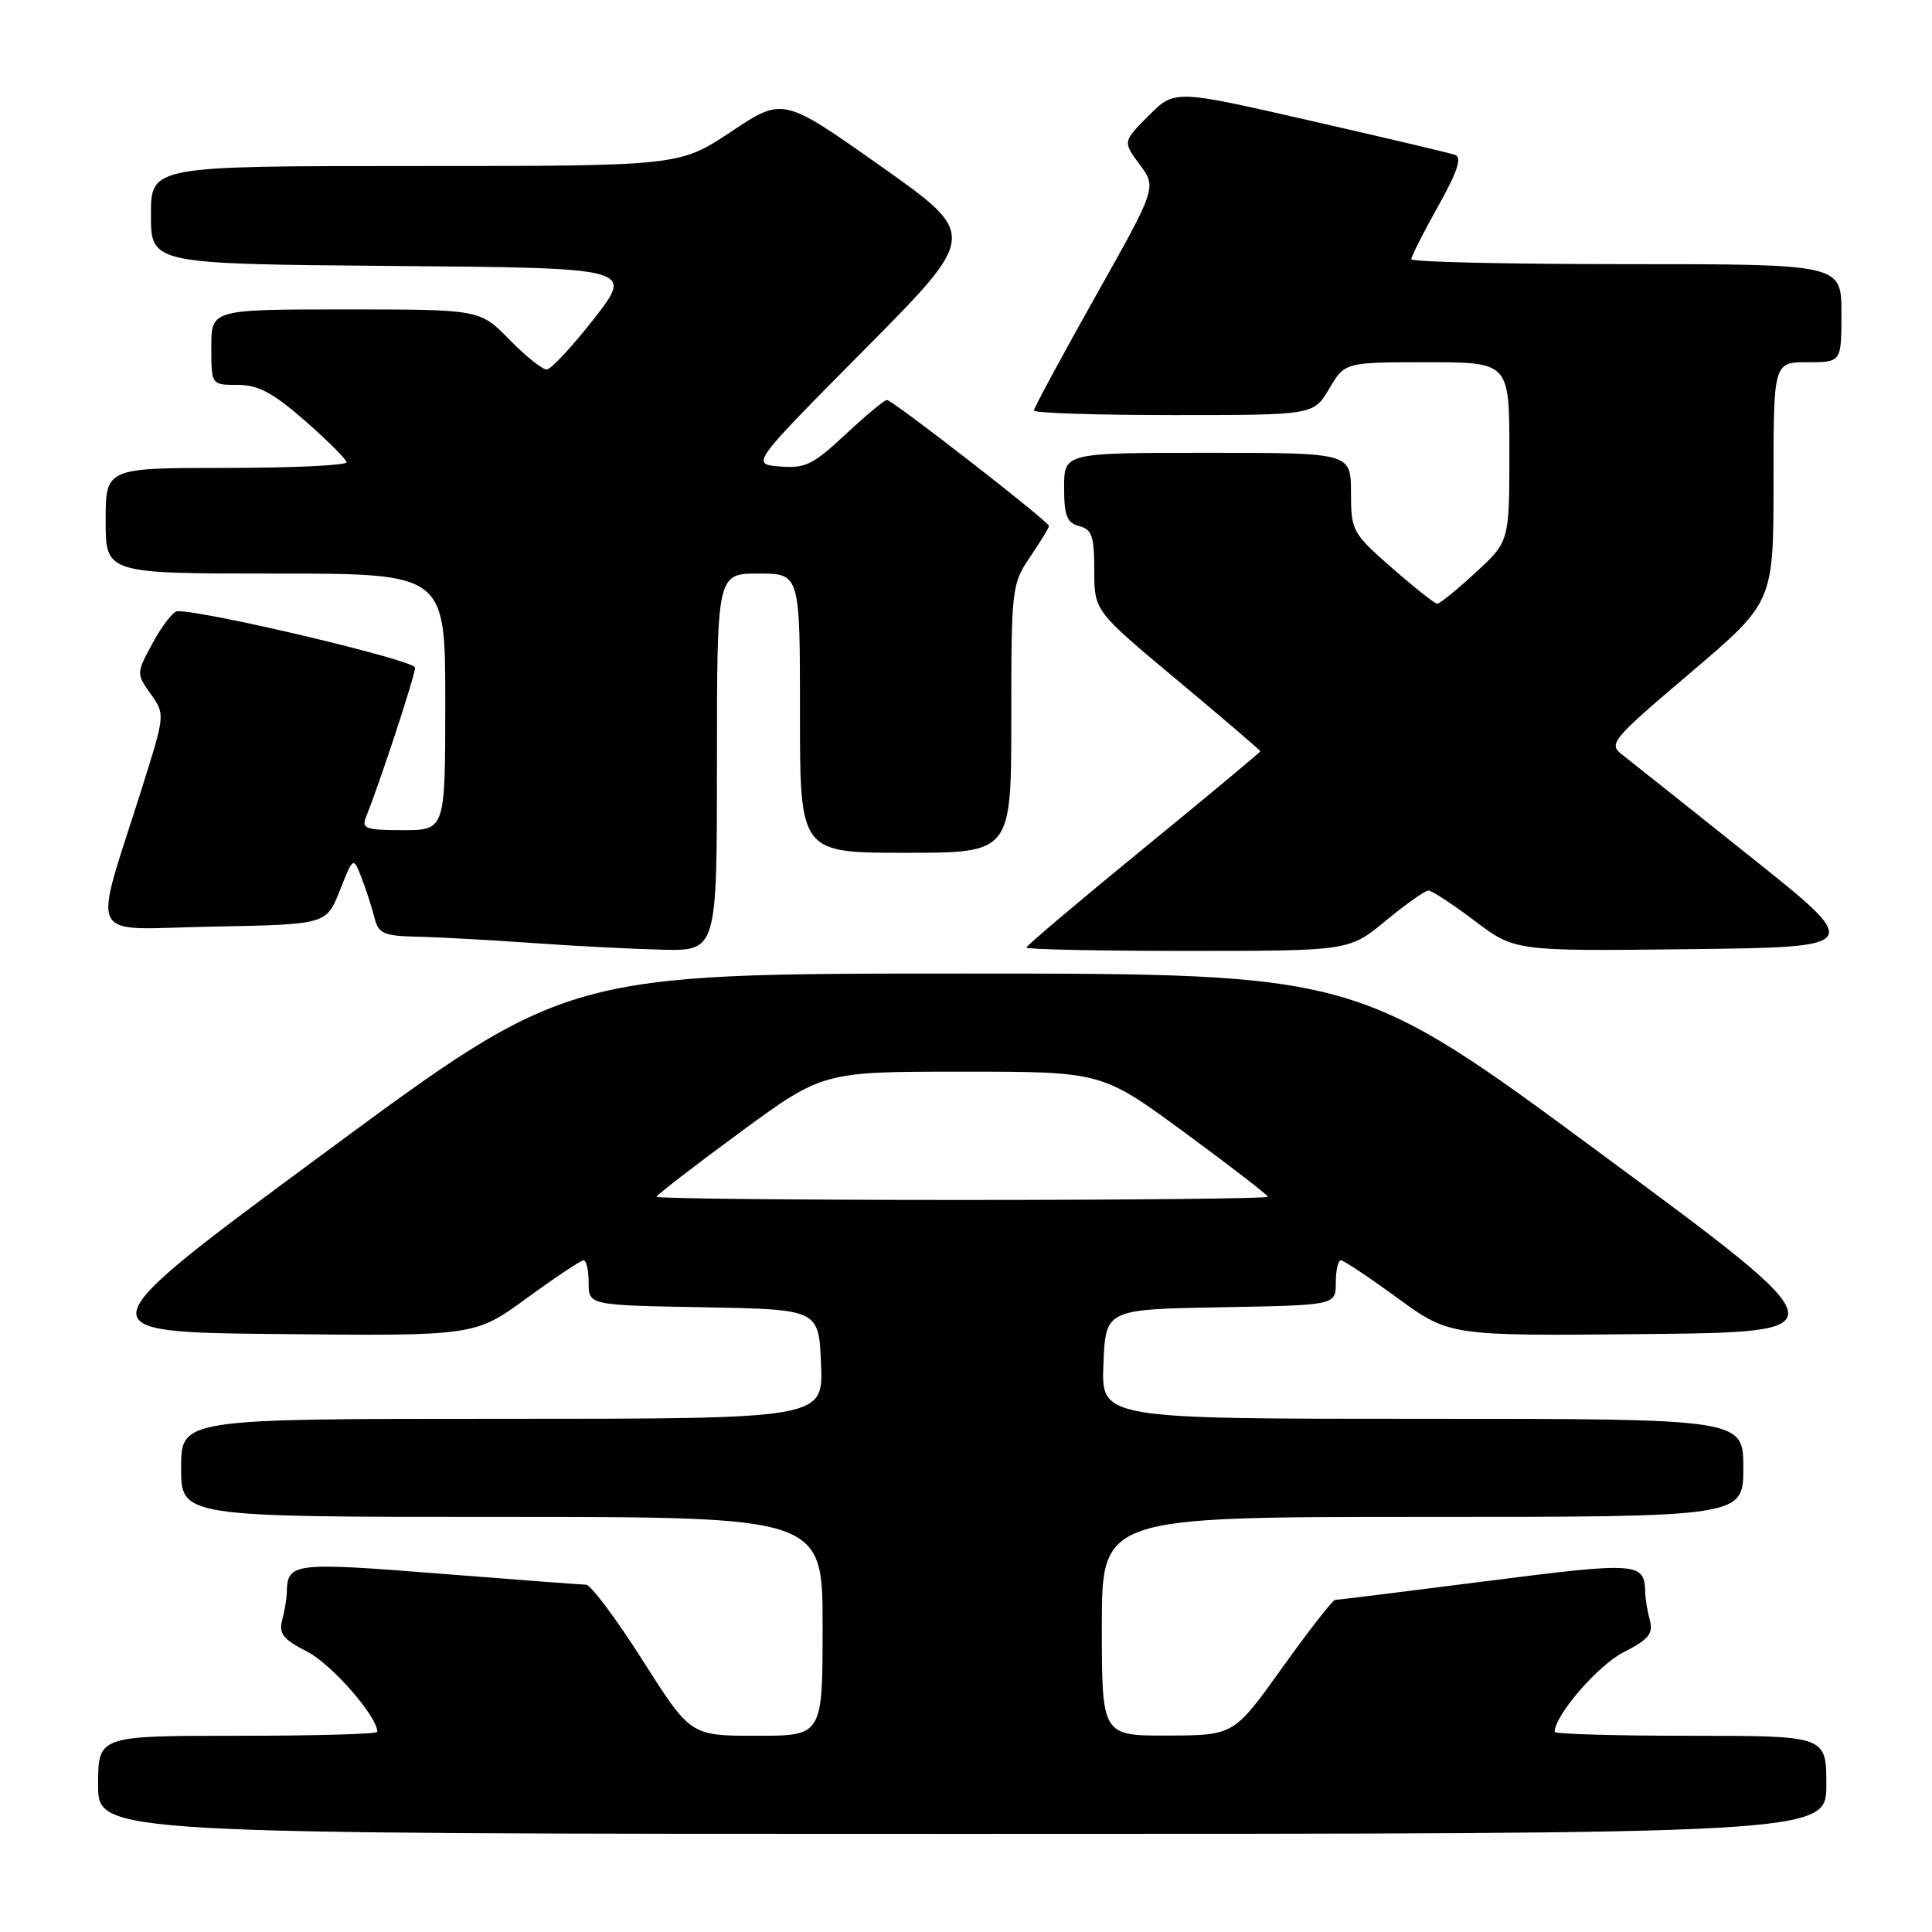 <?xml version="1.0" encoding="UTF-8" standalone="no"?>
<!DOCTYPE svg PUBLIC "-//W3C//DTD SVG 1.1//EN" "http://www.w3.org/Graphics/SVG/1.1/DTD/svg11.dtd" >
<svg xmlns="http://www.w3.org/2000/svg" xmlns:xlink="http://www.w3.org/1999/xlink" version="1.1" viewBox="0 0 256 256">
 <g >
 <path fill="currentColor"
d=" M 242.00 236.50 C 242.00 230.00 242.00 230.00 224.00 230.00 C 214.10 230.00 206.00 229.77 206.00 229.48 C 206.00 227.30 211.73 220.67 215.10 218.95 C 218.47 217.23 219.09 216.47 218.61 214.68 C 218.29 213.48 218.01 211.82 218.00 211.00 C 217.92 207.00 217.07 206.94 196.95 209.51 C 186.25 210.88 177.24 211.99 176.91 212.00 C 176.59 212.00 173.44 216.04 169.91 220.97 C 163.50 229.94 163.50 229.94 154.75 229.97 C 146.00 230.00 146.00 230.00 146.00 215.50 C 146.00 201.00 146.00 201.00 188.50 201.00 C 231.00 201.00 231.00 201.00 231.00 194.50 C 231.00 188.00 231.00 188.00 188.46 188.00 C 145.91 188.00 145.91 188.00 146.21 180.75 C 146.50 173.50 146.50 173.50 161.75 173.22 C 177.00 172.95 177.00 172.95 177.00 169.97 C 177.00 168.34 177.30 167.00 177.67 167.00 C 178.04 167.00 181.43 169.26 185.21 172.02 C 192.09 177.03 192.09 177.03 218.12 176.77 C 244.15 176.50 244.15 176.50 211.98 152.75 C 179.82 129.00 179.82 129.00 127.50 129.00 C 75.18 129.00 75.18 129.00 43.02 152.75 C 10.85 176.50 10.85 176.50 36.88 176.77 C 62.91 177.03 62.91 177.03 69.79 172.02 C 73.57 169.26 76.96 167.00 77.33 167.00 C 77.70 167.00 78.00 168.34 78.00 169.97 C 78.00 172.95 78.00 172.95 93.25 173.22 C 108.50 173.50 108.50 173.50 108.79 180.75 C 109.09 188.00 109.09 188.00 66.54 188.00 C 24.00 188.00 24.00 188.00 24.00 194.50 C 24.00 201.00 24.00 201.00 66.50 201.00 C 109.00 201.00 109.00 201.00 109.00 215.50 C 109.00 230.00 109.00 230.00 100.25 230.00 C 91.50 230.00 91.50 230.00 85.15 220.00 C 81.66 214.50 78.28 209.99 77.65 209.98 C 77.02 209.97 68.20 209.30 58.05 208.50 C 38.86 206.98 38.08 207.08 38.00 211.00 C 37.99 211.82 37.71 213.48 37.39 214.68 C 36.91 216.46 37.52 217.22 40.72 218.86 C 43.93 220.50 50.00 227.44 50.00 229.48 C 50.00 229.77 41.67 230.00 31.50 230.00 C 13.00 230.00 13.00 230.00 13.00 236.50 C 13.00 243.00 13.00 243.00 127.50 243.00 C 242.00 243.00 242.00 243.00 242.00 236.50 Z  M 95.00 101.00 C 95.00 76.00 95.00 76.00 100.50 76.00 C 106.00 76.00 106.00 76.00 106.00 94.50 C 106.00 113.00 106.00 113.00 120.00 113.00 C 134.00 113.00 134.00 113.00 134.00 95.23 C 134.00 77.93 134.07 77.37 136.50 73.79 C 137.87 71.76 139.00 69.92 139.00 69.70 C 139.00 69.12 118.26 53.00 117.52 53.00 C 117.19 53.00 114.72 55.05 112.03 57.56 C 107.74 61.58 106.69 62.09 103.33 61.81 C 99.50 61.50 99.50 61.50 114.55 46.32 C 129.61 31.13 129.61 31.13 116.68 22.00 C 103.75 12.87 103.75 12.87 96.89 17.44 C 90.02 22.00 90.02 22.00 55.01 22.00 C 20.00 22.00 20.00 22.00 20.00 28.49 C 20.00 34.97 20.00 34.97 51.98 35.24 C 83.95 35.50 83.95 35.50 78.73 42.21 C 75.85 45.89 73.03 48.93 72.45 48.96 C 71.88 48.98 69.65 47.20 67.50 45.00 C 63.59 41.00 63.59 41.00 45.80 41.00 C 28.00 41.00 28.00 41.00 28.00 46.00 C 28.00 51.00 28.00 51.00 31.49 51.00 C 34.22 51.00 36.15 52.03 40.41 55.75 C 43.39 58.36 45.87 60.84 45.92 61.25 C 45.96 61.66 38.80 62.00 30.00 62.00 C 14.00 62.00 14.00 62.00 14.00 69.00 C 14.00 76.00 14.00 76.00 36.50 76.00 C 59.00 76.00 59.00 76.00 59.00 93.00 C 59.00 110.00 59.00 110.00 53.39 110.00 C 48.45 110.00 47.87 109.79 48.50 108.25 C 50.27 103.91 55.00 89.51 55.00 88.46 C 55.00 87.50 27.19 80.90 23.50 80.99 C 22.95 81.01 21.50 82.87 20.27 85.13 C 18.05 89.21 18.05 89.26 19.96 91.94 C 21.88 94.64 21.87 94.67 18.92 104.07 C 12.21 125.38 11.08 123.09 28.17 122.78 C 43.24 122.50 43.24 122.50 45.03 118.00 C 46.81 113.50 46.81 113.50 47.90 116.29 C 48.49 117.83 49.26 120.19 49.60 121.54 C 50.15 123.73 50.78 124.01 55.36 124.12 C 58.19 124.18 65.00 124.56 70.50 124.95 C 76.00 125.35 83.76 125.74 87.75 125.84 C 95.00 126.00 95.00 126.00 95.00 101.00 Z  M 183.62 122.00 C 186.29 119.80 188.83 118.00 189.27 118.00 C 189.72 118.00 192.48 119.81 195.41 122.02 C 200.73 126.04 200.73 126.04 223.84 125.77 C 246.96 125.50 246.96 125.50 231.92 113.50 C 223.65 106.90 216.01 100.82 214.94 99.99 C 213.09 98.56 213.52 98.04 224.00 89.14 C 235.00 79.79 235.00 79.79 235.00 63.90 C 235.00 48.00 235.00 48.00 239.50 48.00 C 244.00 48.00 244.00 48.00 244.00 41.50 C 244.00 35.00 244.00 35.00 215.50 35.00 C 199.82 35.00 187.00 34.71 187.00 34.35 C 187.00 33.99 188.60 30.83 190.55 27.34 C 193.13 22.73 193.75 20.85 192.80 20.52 C 192.09 20.27 183.43 18.23 173.58 15.98 C 155.65 11.88 155.65 11.88 152.21 15.32 C 148.77 18.77 148.77 18.77 151.02 21.81 C 153.27 24.85 153.27 24.85 145.13 39.32 C 140.66 47.28 137.00 54.06 137.00 54.40 C 137.00 54.73 145.34 55.00 155.53 55.00 C 174.07 55.00 174.07 55.00 176.13 51.50 C 178.20 48.00 178.20 48.00 189.10 48.00 C 200.00 48.00 200.00 48.00 200.00 59.87 C 200.00 71.75 200.00 71.75 195.52 75.87 C 193.06 78.14 190.78 80.00 190.45 80.00 C 190.13 80.00 187.42 77.86 184.44 75.25 C 179.18 70.64 179.02 70.35 179.01 65.25 C 179.00 60.00 179.00 60.00 160.00 60.00 C 141.00 60.00 141.00 60.00 141.00 64.59 C 141.00 68.35 141.37 69.28 143.00 69.71 C 144.69 70.15 145.00 71.07 145.00 75.59 C 145.00 80.95 145.00 80.95 156.00 90.13 C 162.05 95.19 167.00 99.42 167.00 99.55 C 167.00 99.67 160.03 105.48 151.50 112.45 C 142.97 119.42 136.00 125.32 136.00 125.56 C 136.00 125.80 145.63 126.00 157.39 126.00 C 178.78 126.00 178.78 126.00 183.62 122.00 Z  M 87.00 158.58 C 87.00 158.36 91.95 154.53 98.01 150.08 C 109.01 142.00 109.01 142.00 127.50 142.00 C 145.99 142.00 145.99 142.00 156.99 150.08 C 163.05 154.53 168.00 158.36 168.00 158.58 C 168.00 158.81 149.78 159.00 127.50 159.00 C 105.22 159.00 87.00 158.81 87.00 158.58 Z "/>
</g>
</svg>